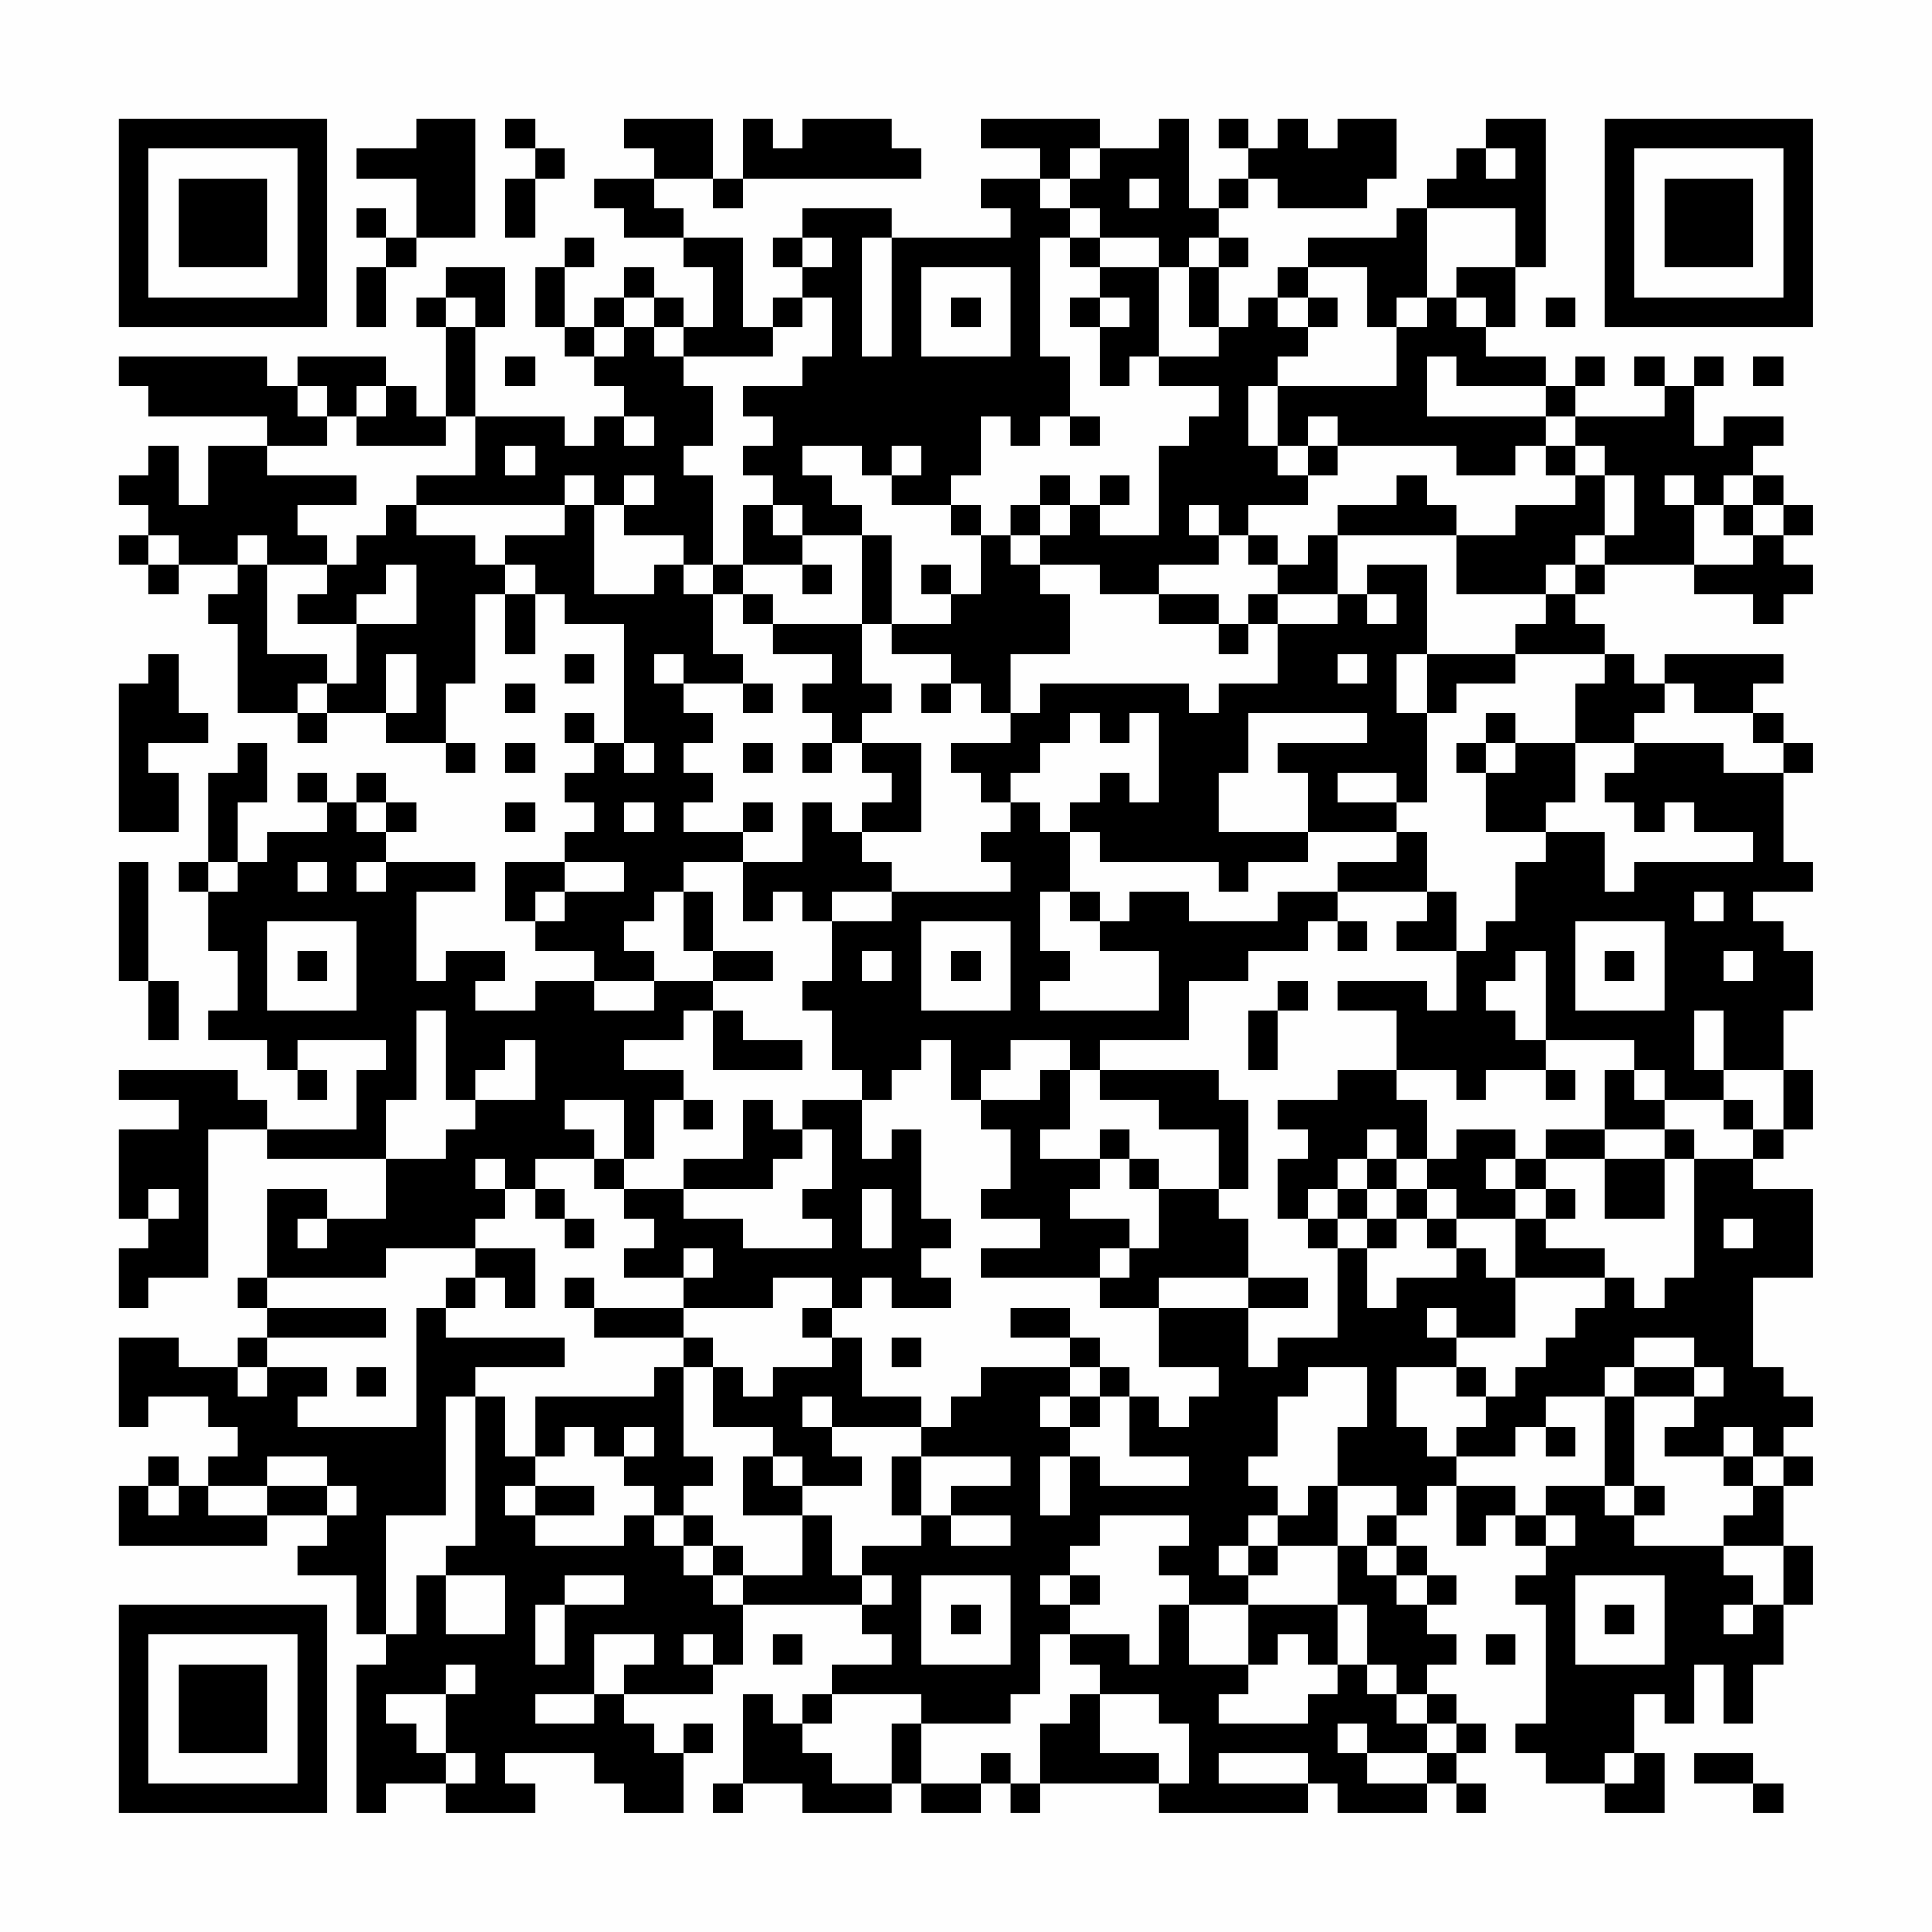 <?xml version="1.0" encoding="UTF-8"?>
<svg xmlns="http://www.w3.org/2000/svg" version="1.1" width="300" height="300" viewBox="0 0 300 300"><rect x="0" y="0" width="300" height="300" fill="#fefefe"/><g transform="scale(4.615)"><g transform="translate(4,4)"><path fill-rule="evenodd" d="M10 0L10 1L8 1L8 2L10 2L10 4L9 4L9 3L8 3L8 4L9 4L9 5L8 5L8 7L9 7L9 5L10 5L10 4L12 4L12 0ZM13 0L13 1L14 1L14 2L13 2L13 4L14 4L14 2L15 2L15 1L14 1L14 0ZM17 0L17 1L18 1L18 2L16 2L16 3L17 3L17 4L19 4L19 5L20 5L20 7L19 7L19 6L18 6L18 5L17 5L17 6L16 6L16 7L15 7L15 5L16 5L16 4L15 4L15 5L14 5L14 7L15 7L15 8L16 8L16 9L17 9L17 10L16 10L16 11L15 11L15 10L12 10L12 7L13 7L13 5L11 5L11 6L10 6L10 7L11 7L11 10L10 10L10 9L9 9L9 8L6 8L6 9L5 9L5 8L0 8L0 9L1 9L1 10L5 10L5 11L3 11L3 13L2 13L2 11L1 11L1 12L0 12L0 13L1 13L1 14L0 14L0 15L1 15L1 16L2 16L2 15L4 15L4 16L3 16L3 17L4 17L4 20L6 20L6 21L7 21L7 20L9 20L9 21L11 21L11 22L12 22L12 21L11 21L11 19L12 19L12 16L13 16L13 18L14 18L14 16L15 16L15 17L17 17L17 21L16 21L16 20L15 20L15 21L16 21L16 22L15 22L15 23L16 23L16 24L15 24L15 25L13 25L13 27L14 27L14 28L16 28L16 29L14 29L14 30L12 30L12 29L13 29L13 28L11 28L11 29L10 29L10 26L12 26L12 25L9 25L9 24L10 24L10 23L9 23L9 22L8 22L8 23L7 23L7 22L6 22L6 23L7 23L7 24L5 24L5 25L4 25L4 23L5 23L5 21L4 21L4 22L3 22L3 25L2 25L2 26L3 26L3 28L4 28L4 30L3 30L3 31L5 31L5 32L6 32L6 33L7 33L7 32L6 32L6 31L9 31L9 32L8 32L8 34L5 34L5 33L4 33L4 32L0 32L0 33L2 33L2 34L0 34L0 37L1 37L1 38L0 38L0 40L1 40L1 39L3 39L3 34L5 34L5 35L9 35L9 37L7 37L7 36L5 36L5 39L4 39L4 40L5 40L5 41L4 41L4 42L2 42L2 41L0 41L0 44L1 44L1 43L3 43L3 44L4 44L4 45L3 45L3 46L2 46L2 45L1 45L1 46L0 46L0 48L5 48L5 47L7 47L7 48L6 48L6 49L8 49L8 51L9 51L9 52L8 52L8 57L9 57L9 56L11 56L11 57L14 57L14 56L13 56L13 55L16 55L16 56L17 56L17 57L19 57L19 55L20 55L20 54L19 54L19 55L18 55L18 54L17 54L17 53L20 53L20 52L21 52L21 50L25 50L25 51L26 51L26 52L24 52L24 53L23 53L23 54L22 54L22 53L21 53L21 56L20 56L20 57L21 57L21 56L23 56L23 57L26 57L26 56L27 56L27 57L29 57L29 56L30 56L30 57L31 57L31 56L35 56L35 57L40 57L40 56L41 56L41 57L44 57L44 56L45 56L45 57L46 57L46 56L45 56L45 55L46 55L46 54L45 54L45 53L44 53L44 52L45 52L45 51L44 51L44 50L45 50L45 49L44 49L44 48L43 48L43 47L44 47L44 46L45 46L45 48L46 48L46 47L47 47L47 48L48 48L48 49L47 49L47 50L48 50L48 54L47 54L47 55L48 55L48 56L50 56L50 57L52 57L52 55L51 55L51 53L52 53L52 54L53 54L53 52L54 52L54 54L55 54L55 52L56 52L56 50L57 50L57 48L56 48L56 46L57 46L57 45L56 45L56 44L57 44L57 43L56 43L56 42L55 42L55 39L57 39L57 36L55 36L55 35L56 35L56 34L57 34L57 32L56 32L56 30L57 30L57 28L56 28L56 27L55 27L55 26L57 26L57 25L56 25L56 22L57 22L57 21L56 21L56 20L55 20L55 19L56 19L56 18L52 18L52 19L51 19L51 18L50 18L50 17L49 17L49 16L50 16L50 15L53 15L53 16L55 16L55 17L56 17L56 16L57 16L57 15L56 15L56 14L57 14L57 13L56 13L56 12L55 12L55 11L56 11L56 10L54 10L54 11L53 11L53 9L54 9L54 8L53 8L53 9L52 9L52 8L51 8L51 9L52 9L52 10L49 10L49 9L50 9L50 8L49 8L49 9L48 9L48 8L46 8L46 7L47 7L47 5L48 5L48 0L46 0L46 1L45 1L45 2L44 2L44 3L43 3L43 4L40 4L40 5L39 5L39 6L38 6L38 7L37 7L37 5L38 5L38 4L37 4L37 3L38 3L38 2L39 2L39 3L42 3L42 2L43 2L43 0L41 0L41 1L40 1L40 0L39 0L39 1L38 1L38 0L37 0L37 1L38 1L38 2L37 2L37 3L36 3L36 0L35 0L35 1L33 1L33 0L29 0L29 1L31 1L31 2L29 2L29 3L30 3L30 4L26 4L26 3L23 3L23 4L22 4L22 5L23 5L23 6L22 6L22 7L21 7L21 4L19 4L19 3L18 3L18 2L20 2L20 3L21 3L21 2L27 2L27 1L26 1L26 0L23 0L23 1L22 1L22 0L21 0L21 2L20 2L20 0ZM32 1L32 2L31 2L31 3L32 3L32 4L31 4L31 8L32 8L32 10L31 10L31 11L30 11L30 10L29 10L29 12L28 12L28 13L26 13L26 12L27 12L27 11L26 11L26 12L25 12L25 11L23 11L23 12L24 12L24 13L25 13L25 14L23 14L23 13L22 13L22 12L21 12L21 11L22 11L22 10L21 10L21 9L23 9L23 8L24 8L24 6L23 6L23 7L22 7L22 8L19 8L19 7L18 7L18 6L17 6L17 7L16 7L16 8L17 8L17 7L18 7L18 8L19 8L19 9L20 9L20 11L19 11L19 12L20 12L20 15L19 15L19 14L17 14L17 13L18 13L18 12L17 12L17 13L16 13L16 12L15 12L15 13L10 13L10 12L12 12L12 10L11 10L11 11L8 11L8 10L9 10L9 9L8 9L8 10L7 10L7 9L6 9L6 10L7 10L7 11L5 11L5 12L8 12L8 13L6 13L6 14L7 14L7 15L5 15L5 14L4 14L4 15L5 15L5 18L7 18L7 19L6 19L6 20L7 20L7 19L8 19L8 17L10 17L10 15L9 15L9 16L8 16L8 17L6 17L6 16L7 16L7 15L8 15L8 14L9 14L9 13L10 13L10 14L12 14L12 15L13 15L13 16L14 16L14 15L13 15L13 14L15 14L15 13L16 13L16 16L18 16L18 15L19 15L19 16L20 16L20 18L21 18L21 19L19 19L19 18L18 18L18 19L19 19L19 20L20 20L20 21L19 21L19 22L20 22L20 23L19 23L19 24L21 24L21 25L19 25L19 26L18 26L18 27L17 27L17 28L18 28L18 29L16 29L16 30L18 30L18 29L20 29L20 30L19 30L19 31L17 31L17 32L19 32L19 33L18 33L18 35L17 35L17 33L15 33L15 34L16 34L16 35L14 35L14 36L13 36L13 35L12 35L12 36L13 36L13 37L12 37L12 38L9 38L9 39L5 39L5 40L9 40L9 41L5 41L5 42L4 42L4 43L5 43L5 42L7 42L7 43L6 43L6 44L10 44L10 40L11 40L11 41L15 41L15 42L12 42L12 43L11 43L11 47L9 47L9 51L10 51L10 49L11 49L11 51L13 51L13 49L11 49L11 48L12 48L12 43L13 43L13 45L14 45L14 46L13 46L13 47L14 47L14 48L17 48L17 47L18 47L18 48L19 48L19 49L20 49L20 50L21 50L21 49L23 49L23 47L24 47L24 49L25 49L25 50L26 50L26 49L25 49L25 48L27 48L27 47L28 47L28 48L30 48L30 47L28 47L28 46L30 46L30 45L27 45L27 44L28 44L28 43L29 43L29 42L32 42L32 43L31 43L31 44L32 44L32 45L31 45L31 47L32 47L32 45L33 45L33 46L36 46L36 45L34 45L34 43L35 43L35 44L36 44L36 43L37 43L37 42L35 42L35 40L38 40L38 42L39 42L39 41L41 41L41 38L42 38L42 40L43 40L43 39L45 39L45 38L46 38L46 39L47 39L47 41L45 41L45 40L44 40L44 41L45 41L45 42L43 42L43 44L44 44L44 45L45 45L45 46L47 46L47 47L48 47L48 48L49 48L49 47L48 47L48 46L50 46L50 47L51 47L51 48L54 48L54 49L55 49L55 50L54 50L54 51L55 51L55 50L56 50L56 48L54 48L54 47L55 47L55 46L56 46L56 45L55 45L55 44L54 44L54 45L52 45L52 44L53 44L53 43L54 43L54 42L53 42L53 41L51 41L51 42L50 42L50 43L48 43L48 44L47 44L47 45L45 45L45 44L46 44L46 43L47 43L47 42L48 42L48 41L49 41L49 40L50 40L50 39L51 39L51 40L52 40L52 39L53 39L53 35L55 35L55 34L56 34L56 32L54 32L54 30L53 30L53 32L54 32L54 33L52 33L52 32L51 32L51 31L48 31L48 28L47 28L47 29L46 29L46 30L47 30L47 31L48 31L48 32L46 32L46 33L45 33L45 32L43 32L43 30L41 30L41 29L44 29L44 30L45 30L45 28L46 28L46 27L47 27L47 25L48 25L48 24L50 24L50 26L51 26L51 25L55 25L55 24L53 24L53 23L52 23L52 24L51 24L51 23L50 23L50 22L51 22L51 21L54 21L54 22L56 22L56 21L55 21L55 20L53 20L53 19L52 19L52 20L51 20L51 21L49 21L49 19L50 19L50 18L47 18L47 17L48 17L48 16L49 16L49 15L50 15L50 14L51 14L51 12L50 12L50 11L49 11L49 10L48 10L48 9L45 9L45 8L44 8L44 10L48 10L48 11L47 11L47 12L45 12L45 11L41 11L41 10L40 10L40 11L39 11L39 9L43 9L43 7L44 7L44 6L45 6L45 7L46 7L46 6L45 6L45 5L47 5L47 3L44 3L44 6L43 6L43 7L42 7L42 5L40 5L40 6L39 6L39 7L40 7L40 8L39 8L39 9L38 9L38 11L39 11L39 12L40 12L40 13L38 13L38 14L37 14L37 13L36 13L36 14L37 14L37 15L35 15L35 16L33 16L33 15L31 15L31 14L32 14L32 13L33 13L33 14L35 14L35 11L36 11L36 10L37 10L37 9L35 9L35 8L37 8L37 7L36 7L36 5L37 5L37 4L36 4L36 5L35 5L35 4L33 4L33 3L32 3L32 2L33 2L33 1ZM46 1L46 2L47 2L47 1ZM34 2L34 3L35 3L35 2ZM23 4L23 5L24 5L24 4ZM25 4L25 8L26 8L26 4ZM32 4L32 5L33 5L33 6L32 6L32 7L33 7L33 9L34 9L34 8L35 8L35 5L33 5L33 4ZM27 5L27 8L30 8L30 5ZM11 6L11 7L12 7L12 6ZM28 6L28 7L29 7L29 6ZM33 6L33 7L34 7L34 6ZM40 6L40 7L41 7L41 6ZM48 6L48 7L49 7L49 6ZM13 8L13 9L14 9L14 8ZM55 8L55 9L56 9L56 8ZM17 10L17 11L18 11L18 10ZM32 10L32 11L33 11L33 10ZM13 11L13 12L14 12L14 11ZM40 11L40 12L41 12L41 11ZM48 11L48 12L49 12L49 13L47 13L47 14L45 14L45 13L44 13L44 12L43 12L43 13L41 13L41 14L40 14L40 15L39 15L39 14L38 14L38 15L39 15L39 16L38 16L38 17L37 17L37 16L35 16L35 17L37 17L37 18L38 18L38 17L39 17L39 19L37 19L37 20L36 20L36 19L31 19L31 20L30 20L30 18L32 18L32 16L31 16L31 15L30 15L30 14L31 14L31 13L32 13L32 12L31 12L31 13L30 13L30 14L29 14L29 13L28 13L28 14L29 14L29 16L28 16L28 15L27 15L27 16L28 16L28 17L26 17L26 14L25 14L25 17L22 17L22 16L21 16L21 15L23 15L23 16L24 16L24 15L23 15L23 14L22 14L22 13L21 13L21 15L20 15L20 16L21 16L21 17L22 17L22 18L24 18L24 19L23 19L23 20L24 20L24 21L23 21L23 22L24 22L24 21L25 21L25 22L26 22L26 23L25 23L25 24L24 24L24 23L23 23L23 25L21 25L21 27L22 27L22 26L23 26L23 27L24 27L24 29L23 29L23 30L24 30L24 32L25 32L25 33L23 33L23 34L22 34L22 33L21 33L21 35L19 35L19 36L17 36L17 35L16 35L16 36L17 36L17 37L18 37L18 38L17 38L17 39L19 39L19 40L16 40L16 39L15 39L15 40L16 40L16 41L19 41L19 42L18 42L18 43L14 43L14 45L15 45L15 44L16 44L16 45L17 45L17 46L18 46L18 47L19 47L19 48L20 48L20 49L21 49L21 48L20 48L20 47L19 47L19 46L20 46L20 45L19 45L19 42L20 42L20 44L22 44L22 45L21 45L21 47L23 47L23 46L25 46L25 45L24 45L24 44L27 44L27 43L25 43L25 41L24 41L24 40L25 40L25 39L26 39L26 40L28 40L28 39L27 39L27 38L28 38L28 37L27 37L27 34L26 34L26 35L25 35L25 33L26 33L26 32L27 32L27 31L28 31L28 33L29 33L29 34L30 34L30 36L29 36L29 37L31 37L31 38L29 38L29 39L33 39L33 40L35 40L35 39L38 39L38 40L40 40L40 39L38 39L38 37L37 37L37 36L38 36L38 33L37 33L37 32L33 32L33 31L36 31L36 29L38 29L38 28L40 28L40 27L41 27L41 28L42 28L42 27L41 27L41 26L44 26L44 27L43 27L43 28L45 28L45 26L44 26L44 24L43 24L43 23L44 23L44 20L45 20L45 19L47 19L47 18L44 18L44 15L42 15L42 16L41 16L41 14L45 14L45 16L48 16L48 15L49 15L49 14L50 14L50 12L49 12L49 11ZM33 12L33 13L34 13L34 12ZM52 12L52 13L53 13L53 15L55 15L55 14L56 14L56 13L55 13L55 12L54 12L54 13L53 13L53 12ZM54 13L54 14L55 14L55 13ZM1 14L1 15L2 15L2 14ZM39 16L39 17L41 17L41 16ZM42 16L42 17L43 17L43 16ZM25 17L25 19L26 19L26 20L25 20L25 21L27 21L27 24L25 24L25 25L26 25L26 26L24 26L24 27L26 27L26 26L30 26L30 25L29 25L29 24L30 24L30 23L31 23L31 24L32 24L32 26L31 26L31 28L32 28L32 29L31 29L31 30L35 30L35 28L33 28L33 27L34 27L34 26L36 26L36 27L39 27L39 26L41 26L41 25L43 25L43 24L40 24L40 22L39 22L39 21L42 21L42 20L38 20L38 22L37 22L37 24L40 24L40 25L38 25L38 26L37 26L37 25L33 25L33 24L32 24L32 23L33 23L33 22L34 22L34 23L35 23L35 20L34 20L34 21L33 21L33 20L32 20L32 21L31 21L31 22L30 22L30 23L29 23L29 22L28 22L28 21L30 21L30 20L29 20L29 19L28 19L28 18L26 18L26 17ZM1 18L1 19L0 19L0 24L2 24L2 22L1 22L1 21L3 21L3 20L2 20L2 18ZM9 18L9 20L10 20L10 18ZM15 18L15 19L16 19L16 18ZM41 18L41 19L42 19L42 18ZM43 18L43 20L44 20L44 18ZM13 19L13 20L14 20L14 19ZM21 19L21 20L22 20L22 19ZM27 19L27 20L28 20L28 19ZM46 20L46 21L45 21L45 22L46 22L46 24L48 24L48 23L49 23L49 21L47 21L47 20ZM13 21L13 22L14 22L14 21ZM17 21L17 22L18 22L18 21ZM21 21L21 22L22 22L22 21ZM46 21L46 22L47 22L47 21ZM41 22L41 23L43 23L43 22ZM8 23L8 24L9 24L9 23ZM13 23L13 24L14 24L14 23ZM17 23L17 24L18 24L18 23ZM21 23L21 24L22 24L22 23ZM0 25L0 29L1 29L1 31L2 31L2 29L1 29L1 25ZM3 25L3 26L4 26L4 25ZM6 25L6 26L7 26L7 25ZM8 25L8 26L9 26L9 25ZM15 25L15 26L14 26L14 27L15 27L15 26L17 26L17 25ZM19 26L19 28L20 28L20 29L22 29L22 28L20 28L20 26ZM32 26L32 27L33 27L33 26ZM53 26L53 27L54 27L54 26ZM5 27L5 30L8 30L8 27ZM27 27L27 30L30 30L30 27ZM49 27L49 30L52 30L52 27ZM6 28L6 29L7 29L7 28ZM25 28L25 29L26 29L26 28ZM28 28L28 29L29 29L29 28ZM50 28L50 29L51 29L51 28ZM54 28L54 29L55 29L55 28ZM39 29L39 30L38 30L38 32L39 32L39 30L40 30L40 29ZM10 30L10 33L9 33L9 35L11 35L11 34L12 34L12 33L14 33L14 31L13 31L13 32L12 32L12 33L11 33L11 30ZM20 30L20 32L23 32L23 31L21 31L21 30ZM30 31L30 32L29 32L29 33L31 33L31 32L32 32L32 34L31 34L31 35L33 35L33 36L32 36L32 37L34 37L34 38L33 38L33 39L34 39L34 38L35 38L35 36L37 36L37 34L35 34L35 33L33 33L33 32L32 32L32 31ZM41 32L41 33L39 33L39 34L40 34L40 35L39 35L39 37L40 37L40 38L41 38L41 37L42 37L42 38L43 38L43 37L44 37L44 38L45 38L45 37L47 37L47 39L50 39L50 38L48 38L48 37L49 37L49 36L48 36L48 35L50 35L50 37L52 37L52 35L53 35L53 34L52 34L52 33L51 33L51 32L50 32L50 34L48 34L48 35L47 35L47 34L45 34L45 35L44 35L44 33L43 33L43 32ZM48 32L48 33L49 33L49 32ZM19 33L19 34L20 34L20 33ZM54 33L54 34L55 34L55 33ZM23 34L23 35L22 35L22 36L19 36L19 37L21 37L21 38L24 38L24 37L23 37L23 36L24 36L24 34ZM33 34L33 35L34 35L34 36L35 36L35 35L34 35L34 34ZM42 34L42 35L41 35L41 36L40 36L40 37L41 37L41 36L42 36L42 37L43 37L43 36L44 36L44 37L45 37L45 36L44 36L44 35L43 35L43 34ZM50 34L50 35L52 35L52 34ZM42 35L42 36L43 36L43 35ZM46 35L46 36L47 36L47 37L48 37L48 36L47 36L47 35ZM1 36L1 37L2 37L2 36ZM14 36L14 37L15 37L15 38L16 38L16 37L15 37L15 36ZM25 36L25 38L26 38L26 36ZM6 37L6 38L7 38L7 37ZM54 37L54 38L55 38L55 37ZM12 38L12 39L11 39L11 40L12 40L12 39L13 39L13 40L14 40L14 38ZM19 38L19 39L20 39L20 38ZM22 39L22 40L19 40L19 41L20 41L20 42L21 42L21 43L22 43L22 42L24 42L24 41L23 41L23 40L24 40L24 39ZM30 40L30 41L32 41L32 42L33 42L33 43L32 43L32 44L33 44L33 43L34 43L34 42L33 42L33 41L32 41L32 40ZM26 41L26 42L27 42L27 41ZM8 42L8 43L9 43L9 42ZM40 42L40 43L39 43L39 45L38 45L38 46L39 46L39 47L38 47L38 48L37 48L37 49L38 49L38 50L36 50L36 49L35 49L35 48L36 48L36 47L33 47L33 48L32 48L32 49L31 49L31 50L32 50L32 51L31 51L31 53L30 53L30 54L27 54L27 53L24 53L24 54L23 54L23 55L24 55L24 56L26 56L26 54L27 54L27 56L29 56L29 55L30 55L30 56L31 56L31 54L32 54L32 53L33 53L33 55L35 55L35 56L36 56L36 54L35 54L35 53L33 53L33 52L32 52L32 51L34 51L34 52L35 52L35 50L36 50L36 52L38 52L38 53L37 53L37 54L40 54L40 53L41 53L41 52L42 52L42 53L43 53L43 54L44 54L44 55L42 55L42 54L41 54L41 55L42 55L42 56L44 56L44 55L45 55L45 54L44 54L44 53L43 53L43 52L42 52L42 50L41 50L41 48L42 48L42 49L43 49L43 50L44 50L44 49L43 49L43 48L42 48L42 47L43 47L43 46L41 46L41 44L42 44L42 42ZM45 42L45 43L46 43L46 42ZM51 42L51 43L50 43L50 46L51 46L51 47L52 47L52 46L51 46L51 43L53 43L53 42ZM23 43L23 44L24 44L24 43ZM17 44L17 45L18 45L18 44ZM48 44L48 45L49 45L49 44ZM5 45L5 46L3 46L3 47L5 47L5 46L7 46L7 47L8 47L8 46L7 46L7 45ZM22 45L22 46L23 46L23 45ZM26 45L26 47L27 47L27 45ZM54 45L54 46L55 46L55 45ZM1 46L1 47L2 47L2 46ZM14 46L14 47L16 47L16 46ZM40 46L40 47L39 47L39 48L38 48L38 49L39 49L39 48L41 48L41 46ZM15 49L15 50L14 50L14 52L15 52L15 50L17 50L17 49ZM27 49L27 52L30 52L30 49ZM32 49L32 50L33 50L33 49ZM49 49L49 52L52 52L52 49ZM28 50L28 51L29 51L29 50ZM38 50L38 52L39 52L39 51L40 51L40 52L41 52L41 50ZM50 50L50 51L51 51L51 50ZM16 51L16 53L14 53L14 54L16 54L16 53L17 53L17 52L18 52L18 51ZM19 51L19 52L20 52L20 51ZM22 51L22 52L23 52L23 51ZM46 51L46 52L47 52L47 51ZM11 52L11 53L9 53L9 54L10 54L10 55L11 55L11 56L12 56L12 55L11 55L11 53L12 53L12 52ZM37 55L37 56L40 56L40 55ZM50 55L50 56L51 56L51 55ZM53 55L53 56L55 56L55 57L56 57L56 56L55 56L55 55ZM0 0L0 7L7 7L7 0ZM1 1L1 6L6 6L6 1ZM2 2L2 5L5 5L5 2ZM50 0L50 7L57 7L57 0ZM51 1L51 6L56 6L56 1ZM52 2L52 5L55 5L55 2ZM0 50L0 57L7 57L7 50ZM1 51L1 56L6 56L6 51ZM2 52L2 55L5 55L5 52Z" fill="#000000"/></g></g></svg>
